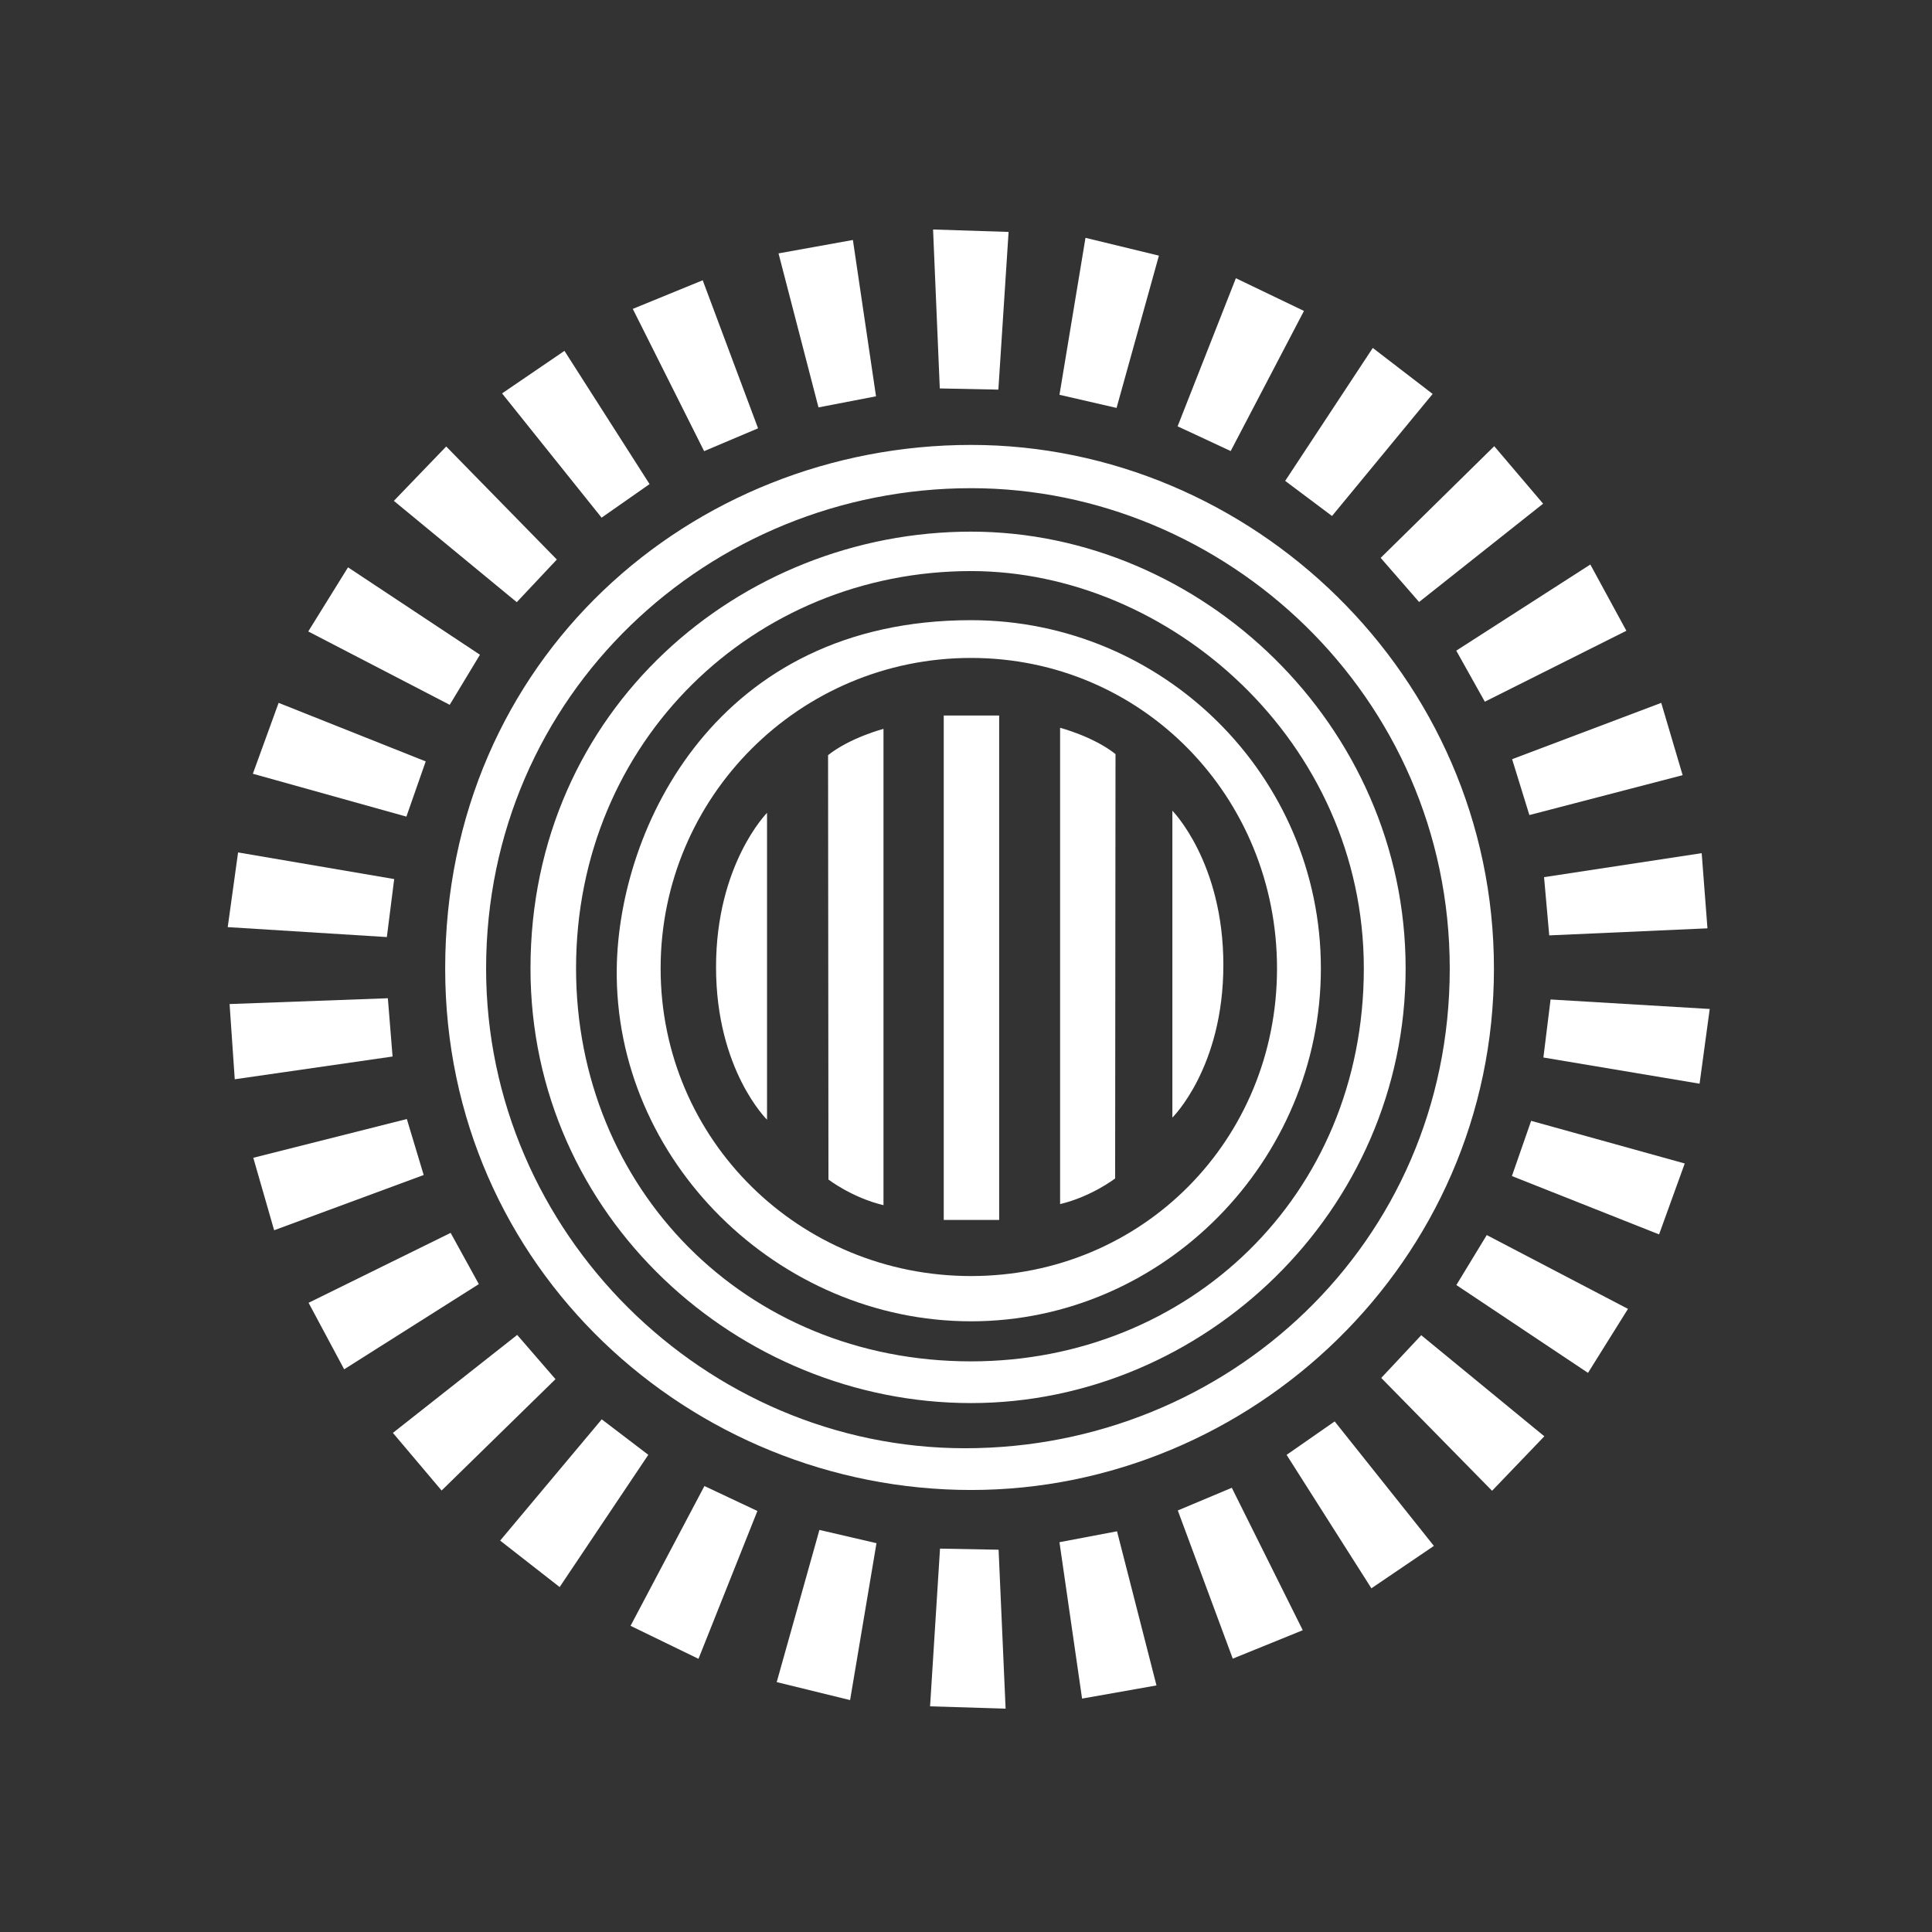 <svg xmlns="http://www.w3.org/2000/svg" width="360" height="360" viewBox="0 0 360 360"><rect x="0" y="0" width="360" height="360" fill="#333333" stroke="none"/><g fill="#FFF" fill-rule="evenodd"><g fill-rule="nonzero"><path d="M32.049,97.548 C31.577,133.395 62.214,163.302 98.058,163.302 C133.903,163.302 163.251,133.398 163.251,97.548 C163.251,61.697 133.912,32.657 98.058,32.657 C50.596,32.657 32.394,71.378 32.049,97.548 Z M98.058,39.693 C130.01,39.693 155.079,65.591 155.079,97.548 C155.079,129.505 130.01,154.869 98.058,154.869 C66.107,154.869 40.222,129.505 40.222,97.548 C40.222,65.591 66.107,39.693 98.058,39.693 Z" transform="translate(35 35) translate(47.875 47.904)"/><path d="M15.975,97.545 C15.975,143.912 54.831,178.539 98.055,178.539 C141.279,178.539 179.043,142.899 179.043,97.545 C179.043,52.192 140.954,16.16 98.055,16.16 C55.156,16.16 15.975,49.207 15.975,97.545 Z M98.055,23.508 C135.107,23.508 171.254,55.283 171.254,97.545 C171.254,140.09 138.475,170.767 98.055,170.767 C55.796,170.767 24.464,138.396 24.464,97.545 C24.464,55.142 57.634,23.508 98.055,23.508 Z" transform="translate(35 35) translate(47.875 47.904)"/><path d="M0.078,97.586 C0.078,153.52 45.938,194.733 98.081,194.733 C150.224,194.733 195.5,152.298 195.5,97.586 C195.5,42.874 150.152,-0 98.081,-0 C46.01,-0 0.078,39.779 0.078,97.586 Z M98.081,8.062 C145.257,8.062 187.264,46.603 187.264,97.586 C187.264,148.909 145.721,186.955 96.96,186.955 C48.502,186.955 7.703,146.866 7.703,97.586 C7.703,46.433 49.32,8.062 98.081,8.062 Z" transform="translate(35 35) translate(47.875 47.904)"/></g><g transform="translate(35 35) translate(98.424 98.2)"><polygon points="42.43 .126 52.755 .126 52.755 94.117 42.43 94.117"/><path d="M20.875 7.51C25.021 4.223 31.201 2.614 31.201 2.614L31.201 91.365C25.344 89.972 20.946 86.59 20.946 86.59L20.875 7.51zM74.435 7.311C70.29 4.023 64.11 2.414 64.11 2.414L64.11 91.166C69.966 89.772 74.365 86.39 74.365 86.39L74.435 7.311zM9.502 18.262L9.502 75.444C9.502 75.444 0 66.163 0 47.003 0 27.842 9.502 18.262 9.502 18.262zM85.029 17.863L85.029 75.044C85.029 75.044 94.531 65.764 94.531 46.603 94.531 27.443 85.029 17.863 85.029 17.863z"/></g><g transform="translate(35 35) rotate(-2.947 281.834 1.473)"><polygon points="191.991 44.484 206.968 19.113 194.612 12.374 182.349 39.374"/><polygon points="171.167 35.365 180.506 7.433 167.013 3.416 160.668 32.376"/><polygon points="149.346 30.828 152.76 1.581 138.729 .404 138.457 30.045"/><polygon points="126.514 30.9 123.71 1.588 109.742 3.37 115.702 32.411"/><polygon points="104.258 35.725 95.375 7.646 82.089 12.301 94.001 39.458"/><polygon points="83.533 45.068 68.972 19.457 56.953 26.776 74.283 50.854"/><polygon points="65.556 58.216 46.051 36.119 35.787 45.737 57.688 65.768"/><polygon points="50.335 75.196 26.623 57.667 18.607 69.218 44.228 84.226"/><polygon points="39.219 94.528 12.408 82.223 6.936 95.168 35.097 104.615"/><polygon points="32.228 116.12 3.433 109.668 .789 123.468 30.307 126.843"/><polygon points="29.907 138.237 .398 137.801 .64 151.848 30.225 149.126"/><polygon points="32.282 160.894 3.338 166.637 6.524 180.321 34.881 171.475"/><polygon points="39.341 182.5 12.238 194.151 18.221 206.869 44.098 192.305"/><polygon points="50.749 202.129 26.681 219.167 35.192 230.359 57.452 210.727"/><polygon points="65.673 218.646 45.608 240.238 56.235 249.455 73.998 225.694"/><polygon points="84.142 232.041 69.057 257.348 81.383 264.139 93.762 237.192"/><polygon points="105.123 241.312 95.716 269.221 109.2 273.27 115.614 244.326"/><polygon points="127.385 245.947 124.024 275.2 138.058 276.353 138.276 246.711"/><polygon points="149.674 245.894 152.383 275.214 166.356 273.477 160.491 244.417"/><polygon points="172 241.122 180.807 269.225 194.105 264.606 182.267 237.418"/><polygon points="192.779 231.818 207.279 257.464 219.316 250.174 202.044 226.054"/><polygon points="211.125 218.409 230.67 240.471 240.917 230.834 218.98 210.843"/><polygon points="225.996 201.843 249.651 219.448 257.705 207.924 232.132 192.834"/><polygon points="237.377 182.094 264.204 194.363 269.659 181.411 241.485 172.002"/><polygon points="244.372 160.335 273.185 166.704 275.789 152.897 246.263 149.606"/><polygon points="246.628 137.665 276.139 137.869 275.786 123.825 246.223 126.78"/><polygon points="244.085 115.083 272.987 109.129 269.699 95.468 241.409 104.522"/><polygon points="236.882 93.561 263.901 81.719 257.829 69.044 232.055 83.79"/><polygon points="225.605 74.379 249.625 57.271 241.081 46.104 218.877 65.799"/><polygon points="210.226 57.541 230.12 35.792 219.42 26.658 201.846 50.559"/></g></g></svg>